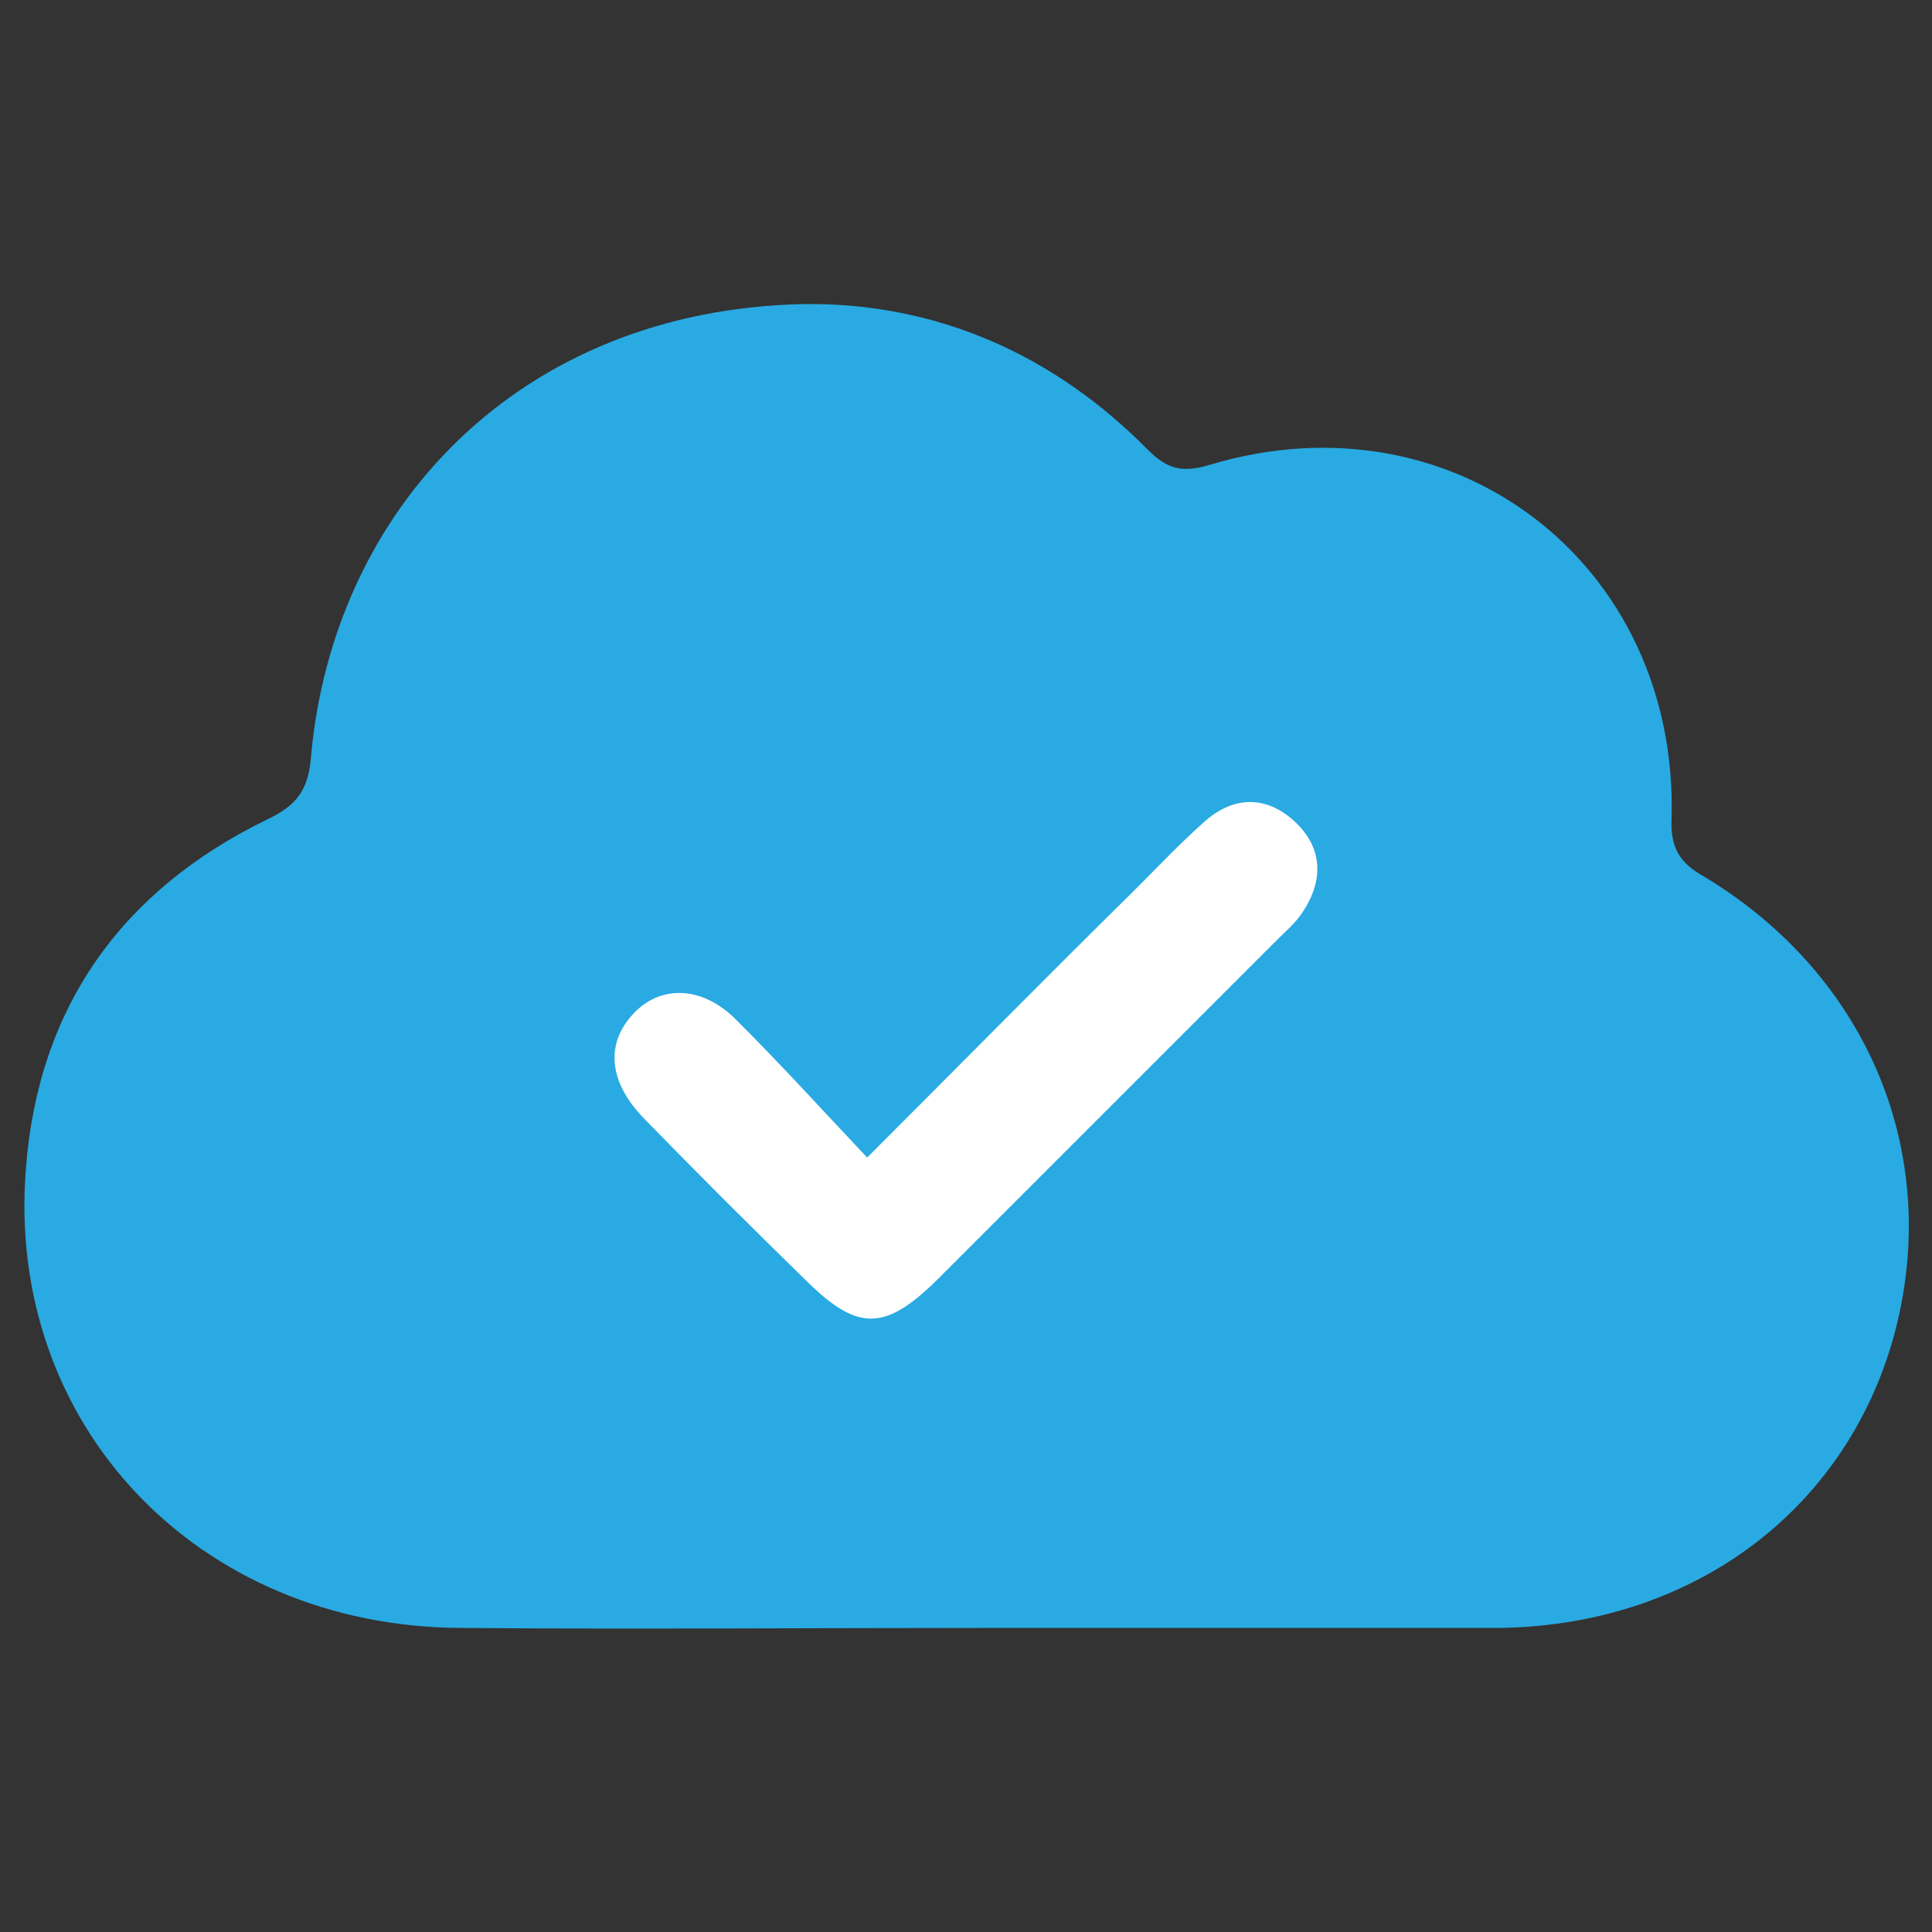 <?xml version="1.0" encoding="utf-8"?>
<!-- Generator: Adobe Illustrator 21.0.0, SVG Export Plug-In . SVG Version: 6.00 Build 0)  -->
<svg version="1.1" id="Layer_1" xmlns="http://www.w3.org/2000/svg" xmlns:xlink="http://www.w3.org/1999/xlink" x="0px" y="0px"
	 viewBox="0 0 141.7 141.7" style="enable-background:new 0 0 141.7 141.7;" xml:space="preserve">
<rect x="0" y="0" width="141.7" height="141.7" fill="#333333" stroke="none"/>
<style type="text/css">
	.st0{fill:#29AAE2;}
	.st1{fill:#FFFFFF;}
</style>
<g>
	<path class="st0" d="M72,119.4c-12.7,0-25.5,0.1-38.2,0c-19.3-0.1-33.4-14.9-31.9-33.7c0.9-11.8,7-20.4,17.7-25.6
		c2.1-1,3-2.1,3.2-4.5C24.4,37.3,38.1,22.7,59,22.3C68.7,22.2,77.3,26,84.2,33c1.4,1.4,2.5,1.7,4.5,1.1c17.9-5.4,34.4,7.2,33.9,25.9
		c-0.1,2.2,0.6,3.3,2.4,4.3c12.1,7.3,17.5,20.5,13.9,33.7c-3.6,13-15.1,21.4-29.4,21.4C97,119.4,84.5,119.4,72,119.4z"/>
	<path class="st1" d="M63.6,84.9c7-7,13.3-13.4,19.7-19.7c1.6-1.6,3.2-3.3,5-4.9c2.1-1.9,4.5-2,6.6-0.1c2.2,2,2.2,4.5,0.5,6.9
		c-0.5,0.7-1.1,1.2-1.7,1.8c-8.3,8.3-16.5,16.5-24.8,24.8c-4,4-6,4-9.9,0.1C55,89.9,51.1,86,47.2,82c-2.6-2.7-2.8-5.5-0.7-7.7
		c2-2.1,5.1-2,7.6,0.6C57.3,78.1,60.3,81.4,63.6,84.9z"/>
</g>
</svg>
